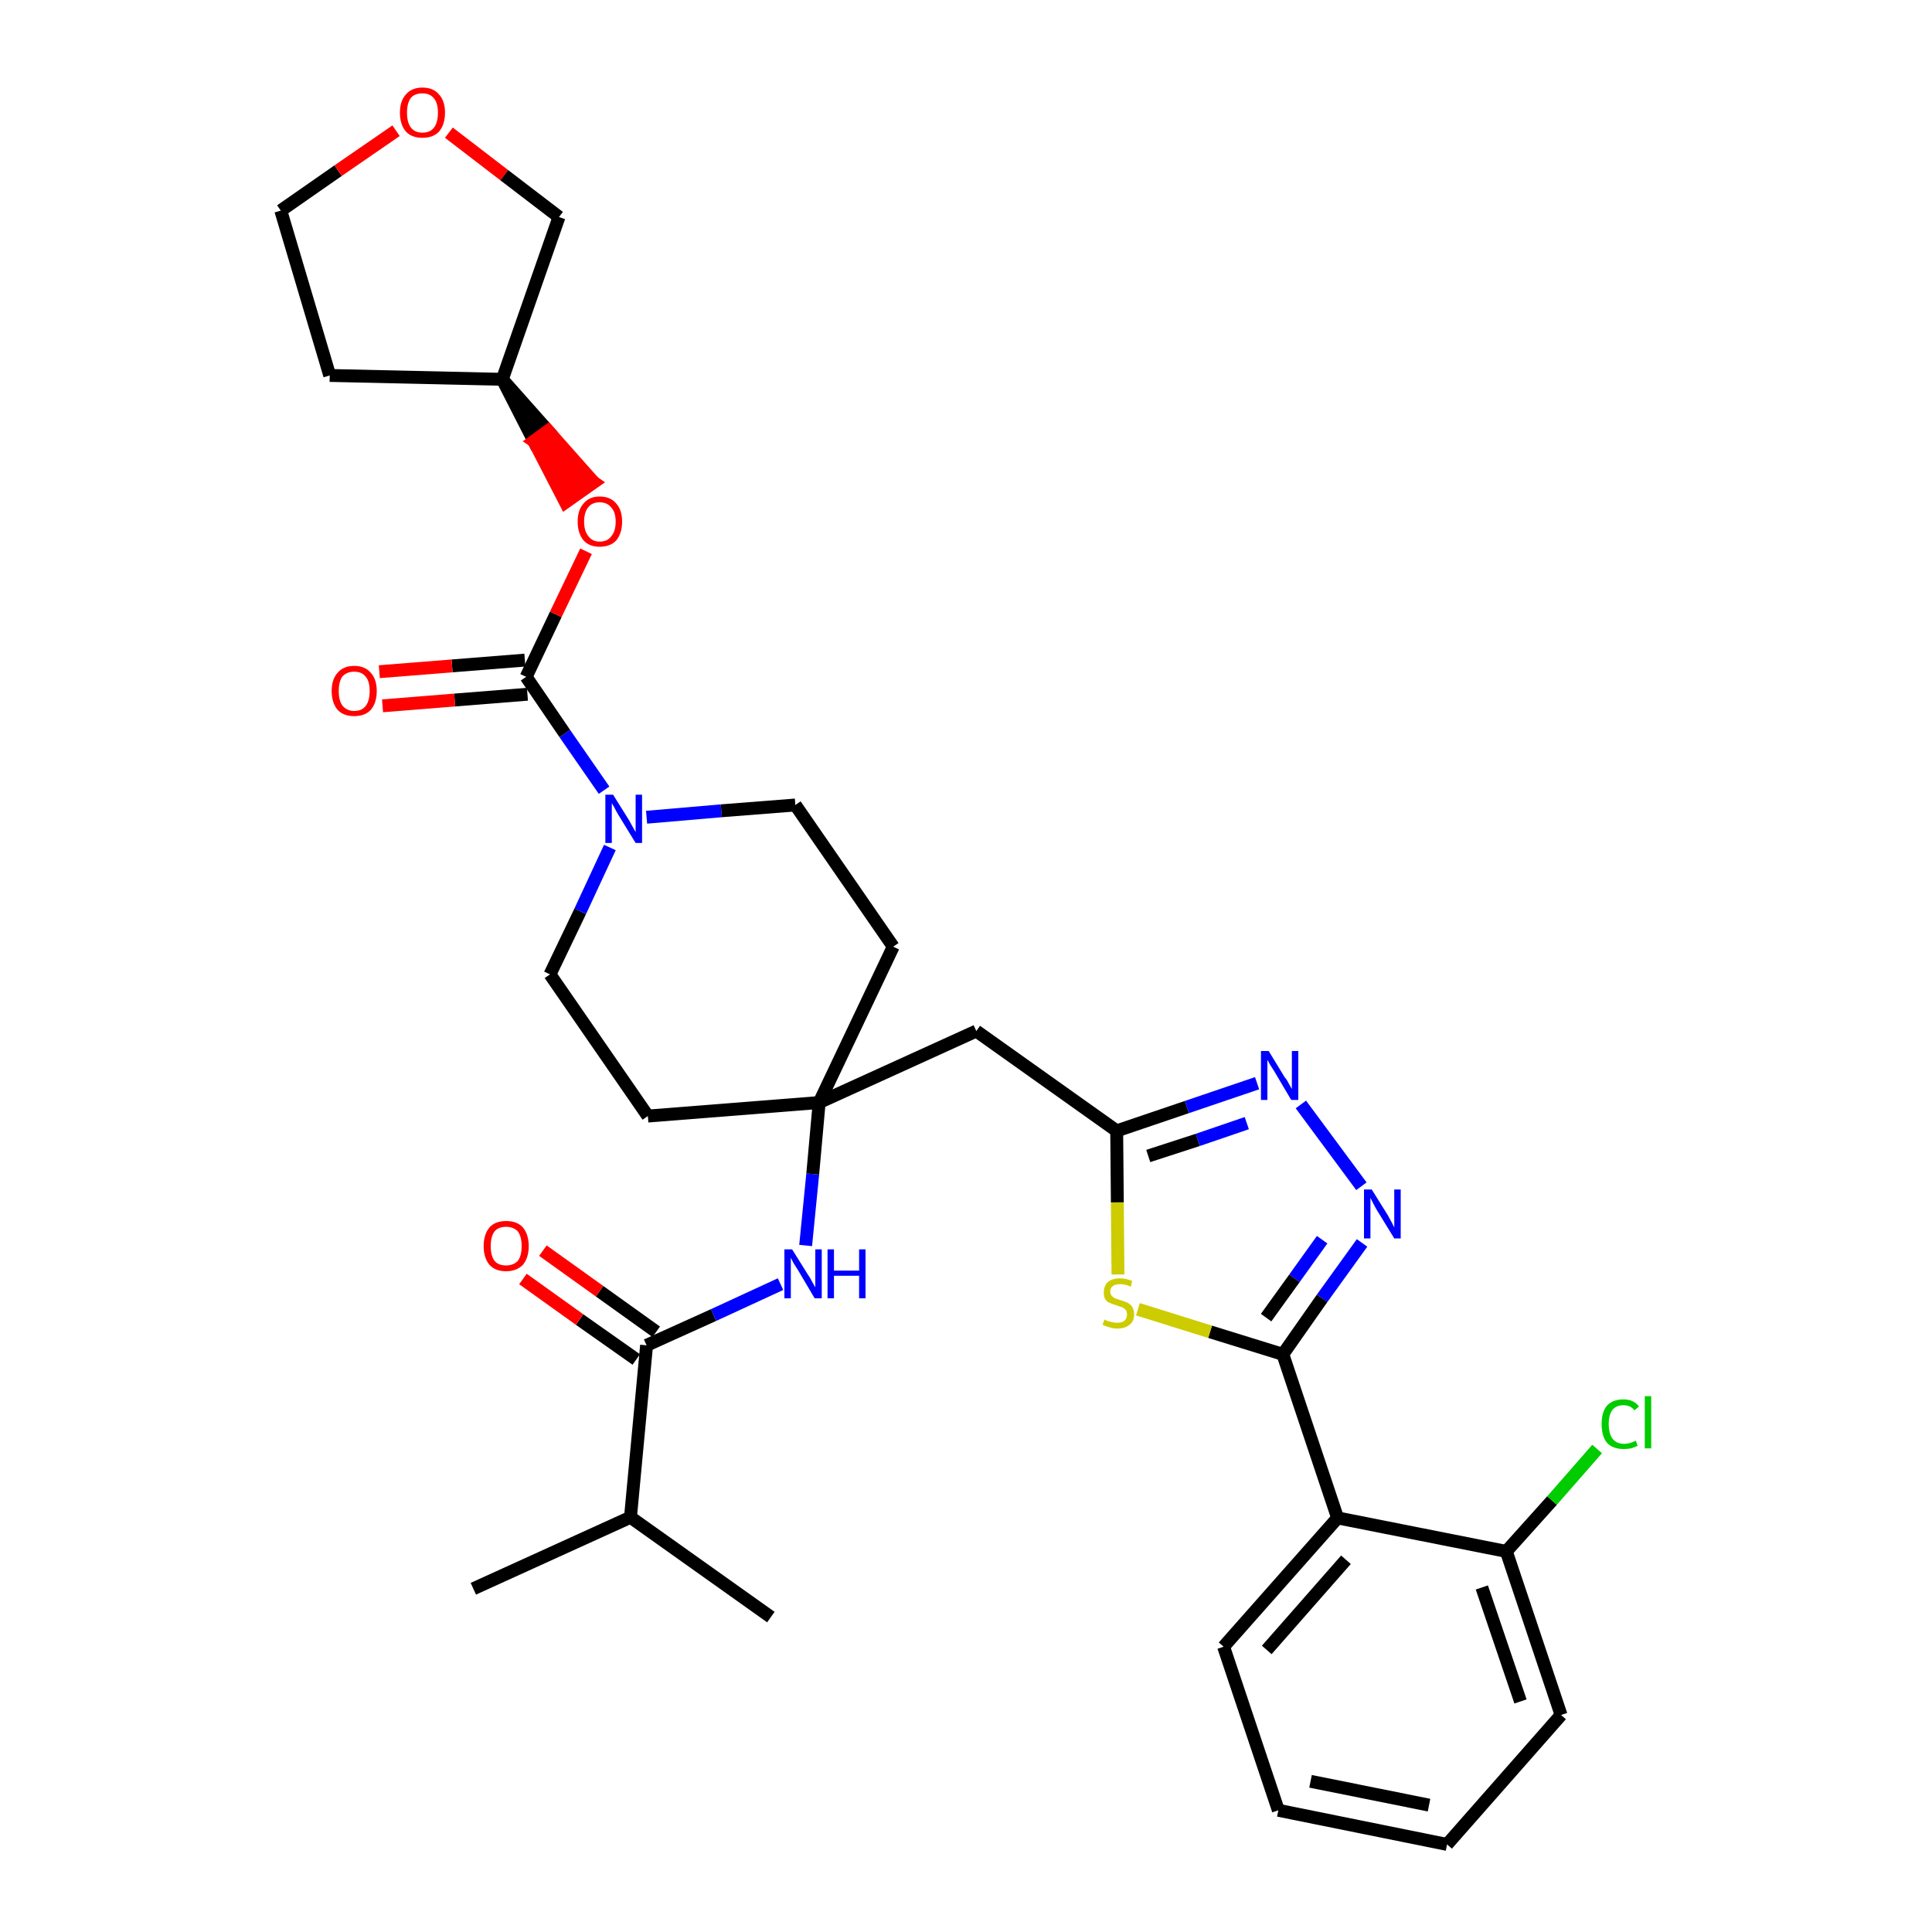 <?xml version='1.0' encoding='iso-8859-1'?>
<svg version='1.1' baseProfile='full'
              xmlns='http://www.w3.org/2000/svg'
                      xmlns:rdkit='http://www.rdkit.org/xml'
                      xmlns:xlink='http://www.w3.org/1999/xlink'
                  xml:space='preserve'
width='300px' height='300px' viewBox='0 0 300 300'>
<!-- END OF HEADER -->
<path class='bond-0 atom-0 atom-1' d='M 73.5,246.7 L 97.9,235.6' style='fill:none;fill-rule:evenodd;stroke:#000000;stroke-width:2.0px;stroke-linecap:butt;stroke-linejoin:miter;stroke-opacity:1' />
<path class='bond-1 atom-1 atom-2' d='M 97.9,235.6 L 119.7,251.1' style='fill:none;fill-rule:evenodd;stroke:#000000;stroke-width:2.0px;stroke-linecap:butt;stroke-linejoin:miter;stroke-opacity:1' />
<path class='bond-2 atom-1 atom-3' d='M 97.9,235.6 L 100.4,208.9' style='fill:none;fill-rule:evenodd;stroke:#000000;stroke-width:2.0px;stroke-linecap:butt;stroke-linejoin:miter;stroke-opacity:1' />
<path class='bond-3 atom-3 atom-4' d='M 101.9,206.8 L 93.1,200.5' style='fill:none;fill-rule:evenodd;stroke:#000000;stroke-width:2.0px;stroke-linecap:butt;stroke-linejoin:miter;stroke-opacity:1' />
<path class='bond-3 atom-3 atom-4' d='M 93.1,200.5 L 84.3,194.2' style='fill:none;fill-rule:evenodd;stroke:#FF0000;stroke-width:2.0px;stroke-linecap:butt;stroke-linejoin:miter;stroke-opacity:1' />
<path class='bond-3 atom-3 atom-4' d='M 98.8,211.1 L 90.0,204.9' style='fill:none;fill-rule:evenodd;stroke:#000000;stroke-width:2.0px;stroke-linecap:butt;stroke-linejoin:miter;stroke-opacity:1' />
<path class='bond-3 atom-3 atom-4' d='M 90.0,204.9 L 81.2,198.6' style='fill:none;fill-rule:evenodd;stroke:#FF0000;stroke-width:2.0px;stroke-linecap:butt;stroke-linejoin:miter;stroke-opacity:1' />
<path class='bond-4 atom-3 atom-5' d='M 100.4,208.9 L 110.8,204.2' style='fill:none;fill-rule:evenodd;stroke:#000000;stroke-width:2.0px;stroke-linecap:butt;stroke-linejoin:miter;stroke-opacity:1' />
<path class='bond-4 atom-3 atom-5' d='M 110.8,204.2 L 121.2,199.4' style='fill:none;fill-rule:evenodd;stroke:#0000FF;stroke-width:2.0px;stroke-linecap:butt;stroke-linejoin:miter;stroke-opacity:1' />
<path class='bond-5 atom-5 atom-6' d='M 125.1,193.4 L 126.2,182.3' style='fill:none;fill-rule:evenodd;stroke:#0000FF;stroke-width:2.0px;stroke-linecap:butt;stroke-linejoin:miter;stroke-opacity:1' />
<path class='bond-5 atom-5 atom-6' d='M 126.2,182.3 L 127.2,171.2' style='fill:none;fill-rule:evenodd;stroke:#000000;stroke-width:2.0px;stroke-linecap:butt;stroke-linejoin:miter;stroke-opacity:1' />
<path class='bond-6 atom-6 atom-7' d='M 127.2,171.2 L 151.6,160.1' style='fill:none;fill-rule:evenodd;stroke:#000000;stroke-width:2.0px;stroke-linecap:butt;stroke-linejoin:miter;stroke-opacity:1' />
<path class='bond-19 atom-6 atom-20' d='M 127.2,171.2 L 100.6,173.3' style='fill:none;fill-rule:evenodd;stroke:#000000;stroke-width:2.0px;stroke-linecap:butt;stroke-linejoin:miter;stroke-opacity:1' />
<path class='bond-32 atom-32 atom-6' d='M 138.7,147.0 L 127.2,171.2' style='fill:none;fill-rule:evenodd;stroke:#000000;stroke-width:2.0px;stroke-linecap:butt;stroke-linejoin:miter;stroke-opacity:1' />
<path class='bond-7 atom-7 atom-8' d='M 151.6,160.1 L 173.4,175.6' style='fill:none;fill-rule:evenodd;stroke:#000000;stroke-width:2.0px;stroke-linecap:butt;stroke-linejoin:miter;stroke-opacity:1' />
<path class='bond-8 atom-8 atom-9' d='M 173.4,175.6 L 184.3,171.9' style='fill:none;fill-rule:evenodd;stroke:#000000;stroke-width:2.0px;stroke-linecap:butt;stroke-linejoin:miter;stroke-opacity:1' />
<path class='bond-8 atom-8 atom-9' d='M 184.3,171.9 L 195.2,168.2' style='fill:none;fill-rule:evenodd;stroke:#0000FF;stroke-width:2.0px;stroke-linecap:butt;stroke-linejoin:miter;stroke-opacity:1' />
<path class='bond-8 atom-8 atom-9' d='M 178.3,179.5 L 186.0,177.0' style='fill:none;fill-rule:evenodd;stroke:#000000;stroke-width:2.0px;stroke-linecap:butt;stroke-linejoin:miter;stroke-opacity:1' />
<path class='bond-8 atom-8 atom-9' d='M 186.0,177.0 L 193.6,174.4' style='fill:none;fill-rule:evenodd;stroke:#0000FF;stroke-width:2.0px;stroke-linecap:butt;stroke-linejoin:miter;stroke-opacity:1' />
<path class='bond-33 atom-19 atom-8' d='M 173.6,197.9 L 173.5,186.7' style='fill:none;fill-rule:evenodd;stroke:#CCCC00;stroke-width:2.0px;stroke-linecap:butt;stroke-linejoin:miter;stroke-opacity:1' />
<path class='bond-33 atom-19 atom-8' d='M 173.5,186.7 L 173.4,175.6' style='fill:none;fill-rule:evenodd;stroke:#000000;stroke-width:2.0px;stroke-linecap:butt;stroke-linejoin:miter;stroke-opacity:1' />
<path class='bond-9 atom-9 atom-10' d='M 202.0,171.5 L 211.4,184.2' style='fill:none;fill-rule:evenodd;stroke:#0000FF;stroke-width:2.0px;stroke-linecap:butt;stroke-linejoin:miter;stroke-opacity:1' />
<path class='bond-10 atom-10 atom-11' d='M 211.5,193.0 L 205.3,201.6' style='fill:none;fill-rule:evenodd;stroke:#0000FF;stroke-width:2.0px;stroke-linecap:butt;stroke-linejoin:miter;stroke-opacity:1' />
<path class='bond-10 atom-10 atom-11' d='M 205.3,201.6 L 199.2,210.3' style='fill:none;fill-rule:evenodd;stroke:#000000;stroke-width:2.0px;stroke-linecap:butt;stroke-linejoin:miter;stroke-opacity:1' />
<path class='bond-10 atom-10 atom-11' d='M 205.3,192.5 L 201.0,198.5' style='fill:none;fill-rule:evenodd;stroke:#0000FF;stroke-width:2.0px;stroke-linecap:butt;stroke-linejoin:miter;stroke-opacity:1' />
<path class='bond-10 atom-10 atom-11' d='M 201.0,198.5 L 196.6,204.6' style='fill:none;fill-rule:evenodd;stroke:#000000;stroke-width:2.0px;stroke-linecap:butt;stroke-linejoin:miter;stroke-opacity:1' />
<path class='bond-11 atom-11 atom-12' d='M 199.2,210.3 L 207.7,235.7' style='fill:none;fill-rule:evenodd;stroke:#000000;stroke-width:2.0px;stroke-linecap:butt;stroke-linejoin:miter;stroke-opacity:1' />
<path class='bond-18 atom-11 atom-19' d='M 199.2,210.3 L 187.9,206.8' style='fill:none;fill-rule:evenodd;stroke:#000000;stroke-width:2.0px;stroke-linecap:butt;stroke-linejoin:miter;stroke-opacity:1' />
<path class='bond-18 atom-11 atom-19' d='M 187.9,206.8 L 176.7,203.3' style='fill:none;fill-rule:evenodd;stroke:#CCCC00;stroke-width:2.0px;stroke-linecap:butt;stroke-linejoin:miter;stroke-opacity:1' />
<path class='bond-12 atom-12 atom-13' d='M 207.7,235.7 L 190.0,255.7' style='fill:none;fill-rule:evenodd;stroke:#000000;stroke-width:2.0px;stroke-linecap:butt;stroke-linejoin:miter;stroke-opacity:1' />
<path class='bond-12 atom-12 atom-13' d='M 209.0,242.2 L 196.7,256.2' style='fill:none;fill-rule:evenodd;stroke:#000000;stroke-width:2.0px;stroke-linecap:butt;stroke-linejoin:miter;stroke-opacity:1' />
<path class='bond-35 atom-17 atom-12' d='M 233.9,240.9 L 207.7,235.7' style='fill:none;fill-rule:evenodd;stroke:#000000;stroke-width:2.0px;stroke-linecap:butt;stroke-linejoin:miter;stroke-opacity:1' />
<path class='bond-13 atom-13 atom-14' d='M 190.0,255.7 L 198.5,281.1' style='fill:none;fill-rule:evenodd;stroke:#000000;stroke-width:2.0px;stroke-linecap:butt;stroke-linejoin:miter;stroke-opacity:1' />
<path class='bond-14 atom-14 atom-15' d='M 198.5,281.1 L 224.7,286.4' style='fill:none;fill-rule:evenodd;stroke:#000000;stroke-width:2.0px;stroke-linecap:butt;stroke-linejoin:miter;stroke-opacity:1' />
<path class='bond-14 atom-14 atom-15' d='M 203.5,276.6 L 221.9,280.3' style='fill:none;fill-rule:evenodd;stroke:#000000;stroke-width:2.0px;stroke-linecap:butt;stroke-linejoin:miter;stroke-opacity:1' />
<path class='bond-15 atom-15 atom-16' d='M 224.7,286.4 L 242.4,266.3' style='fill:none;fill-rule:evenodd;stroke:#000000;stroke-width:2.0px;stroke-linecap:butt;stroke-linejoin:miter;stroke-opacity:1' />
<path class='bond-16 atom-16 atom-17' d='M 242.4,266.3 L 233.9,240.9' style='fill:none;fill-rule:evenodd;stroke:#000000;stroke-width:2.0px;stroke-linecap:butt;stroke-linejoin:miter;stroke-opacity:1' />
<path class='bond-16 atom-16 atom-17' d='M 236.1,264.2 L 230.1,246.5' style='fill:none;fill-rule:evenodd;stroke:#000000;stroke-width:2.0px;stroke-linecap:butt;stroke-linejoin:miter;stroke-opacity:1' />
<path class='bond-17 atom-17 atom-18' d='M 233.9,240.9 L 241.0,233.0' style='fill:none;fill-rule:evenodd;stroke:#000000;stroke-width:2.0px;stroke-linecap:butt;stroke-linejoin:miter;stroke-opacity:1' />
<path class='bond-17 atom-17 atom-18' d='M 241.0,233.0 L 248.0,225.0' style='fill:none;fill-rule:evenodd;stroke:#00CC00;stroke-width:2.0px;stroke-linecap:butt;stroke-linejoin:miter;stroke-opacity:1' />
<path class='bond-20 atom-20 atom-21' d='M 100.6,173.3 L 85.4,151.3' style='fill:none;fill-rule:evenodd;stroke:#000000;stroke-width:2.0px;stroke-linecap:butt;stroke-linejoin:miter;stroke-opacity:1' />
<path class='bond-21 atom-21 atom-22' d='M 85.4,151.3 L 90.1,141.5' style='fill:none;fill-rule:evenodd;stroke:#000000;stroke-width:2.0px;stroke-linecap:butt;stroke-linejoin:miter;stroke-opacity:1' />
<path class='bond-21 atom-21 atom-22' d='M 90.1,141.5 L 94.7,131.6' style='fill:none;fill-rule:evenodd;stroke:#0000FF;stroke-width:2.0px;stroke-linecap:butt;stroke-linejoin:miter;stroke-opacity:1' />
<path class='bond-22 atom-22 atom-23' d='M 93.8,122.7 L 87.7,113.9' style='fill:none;fill-rule:evenodd;stroke:#0000FF;stroke-width:2.0px;stroke-linecap:butt;stroke-linejoin:miter;stroke-opacity:1' />
<path class='bond-22 atom-22 atom-23' d='M 87.7,113.9 L 81.7,105.1' style='fill:none;fill-rule:evenodd;stroke:#000000;stroke-width:2.0px;stroke-linecap:butt;stroke-linejoin:miter;stroke-opacity:1' />
<path class='bond-30 atom-22 atom-31' d='M 100.4,126.9 L 112.0,125.9' style='fill:none;fill-rule:evenodd;stroke:#0000FF;stroke-width:2.0px;stroke-linecap:butt;stroke-linejoin:miter;stroke-opacity:1' />
<path class='bond-30 atom-22 atom-31' d='M 112.0,125.9 L 123.5,125.0' style='fill:none;fill-rule:evenodd;stroke:#000000;stroke-width:2.0px;stroke-linecap:butt;stroke-linejoin:miter;stroke-opacity:1' />
<path class='bond-23 atom-23 atom-24' d='M 81.5,102.5 L 70.2,103.4' style='fill:none;fill-rule:evenodd;stroke:#000000;stroke-width:2.0px;stroke-linecap:butt;stroke-linejoin:miter;stroke-opacity:1' />
<path class='bond-23 atom-23 atom-24' d='M 70.2,103.4 L 58.9,104.3' style='fill:none;fill-rule:evenodd;stroke:#FF0000;stroke-width:2.0px;stroke-linecap:butt;stroke-linejoin:miter;stroke-opacity:1' />
<path class='bond-23 atom-23 atom-24' d='M 81.9,107.8 L 70.6,108.7' style='fill:none;fill-rule:evenodd;stroke:#000000;stroke-width:2.0px;stroke-linecap:butt;stroke-linejoin:miter;stroke-opacity:1' />
<path class='bond-23 atom-23 atom-24' d='M 70.6,108.7 L 59.4,109.6' style='fill:none;fill-rule:evenodd;stroke:#FF0000;stroke-width:2.0px;stroke-linecap:butt;stroke-linejoin:miter;stroke-opacity:1' />
<path class='bond-24 atom-23 atom-25' d='M 81.7,105.1 L 86.3,95.4' style='fill:none;fill-rule:evenodd;stroke:#000000;stroke-width:2.0px;stroke-linecap:butt;stroke-linejoin:miter;stroke-opacity:1' />
<path class='bond-24 atom-23 atom-25' d='M 86.3,95.4 L 91.0,85.6' style='fill:none;fill-rule:evenodd;stroke:#FF0000;stroke-width:2.0px;stroke-linecap:butt;stroke-linejoin:miter;stroke-opacity:1' />
<path class='bond-25 atom-26 atom-25' d='M 78.0,58.9 L 82.9,68.5 L 85.1,66.9 Z' style='fill:#000000;fill-rule:evenodd;fill-opacity:1;stroke:#000000;stroke-width:2.0px;stroke-linecap:butt;stroke-linejoin:miter;stroke-opacity:1;' />
<path class='bond-25 atom-26 atom-25' d='M 82.9,68.5 L 92.2,74.9 L 87.8,78.0 Z' style='fill:#FF0000;fill-rule:evenodd;fill-opacity:1;stroke:#FF0000;stroke-width:2.0px;stroke-linecap:butt;stroke-linejoin:miter;stroke-opacity:1;' />
<path class='bond-25 atom-26 atom-25' d='M 82.9,68.5 L 85.1,66.9 L 92.2,74.9 Z' style='fill:#FF0000;fill-rule:evenodd;fill-opacity:1;stroke:#FF0000;stroke-width:2.0px;stroke-linecap:butt;stroke-linejoin:miter;stroke-opacity:1;' />
<path class='bond-26 atom-26 atom-27' d='M 78.0,58.9 L 51.2,58.3' style='fill:none;fill-rule:evenodd;stroke:#000000;stroke-width:2.0px;stroke-linecap:butt;stroke-linejoin:miter;stroke-opacity:1' />
<path class='bond-34 atom-30 atom-26' d='M 86.8,33.7 L 78.0,58.9' style='fill:none;fill-rule:evenodd;stroke:#000000;stroke-width:2.0px;stroke-linecap:butt;stroke-linejoin:miter;stroke-opacity:1' />
<path class='bond-27 atom-27 atom-28' d='M 51.2,58.3 L 43.6,32.7' style='fill:none;fill-rule:evenodd;stroke:#000000;stroke-width:2.0px;stroke-linecap:butt;stroke-linejoin:miter;stroke-opacity:1' />
<path class='bond-28 atom-28 atom-29' d='M 43.6,32.7 L 52.5,26.5' style='fill:none;fill-rule:evenodd;stroke:#000000;stroke-width:2.0px;stroke-linecap:butt;stroke-linejoin:miter;stroke-opacity:1' />
<path class='bond-28 atom-28 atom-29' d='M 52.5,26.5 L 61.5,20.3' style='fill:none;fill-rule:evenodd;stroke:#FF0000;stroke-width:2.0px;stroke-linecap:butt;stroke-linejoin:miter;stroke-opacity:1' />
<path class='bond-29 atom-29 atom-30' d='M 69.7,20.6 L 78.3,27.2' style='fill:none;fill-rule:evenodd;stroke:#FF0000;stroke-width:2.0px;stroke-linecap:butt;stroke-linejoin:miter;stroke-opacity:1' />
<path class='bond-29 atom-29 atom-30' d='M 78.3,27.2 L 86.8,33.7' style='fill:none;fill-rule:evenodd;stroke:#000000;stroke-width:2.0px;stroke-linecap:butt;stroke-linejoin:miter;stroke-opacity:1' />
<path class='bond-31 atom-31 atom-32' d='M 123.5,125.0 L 138.7,147.0' style='fill:none;fill-rule:evenodd;stroke:#000000;stroke-width:2.0px;stroke-linecap:butt;stroke-linejoin:miter;stroke-opacity:1' />
<path  class='atom-4' d='M 75.1 193.5
Q 75.1 191.7, 76.0 190.6
Q 76.9 189.6, 78.6 189.6
Q 80.3 189.6, 81.2 190.6
Q 82.1 191.7, 82.1 193.5
Q 82.1 195.3, 81.2 196.4
Q 80.2 197.4, 78.6 197.4
Q 76.9 197.4, 76.0 196.4
Q 75.1 195.3, 75.1 193.5
M 78.6 196.5
Q 79.7 196.5, 80.4 195.8
Q 81.0 195.0, 81.0 193.5
Q 81.0 192.0, 80.4 191.2
Q 79.7 190.5, 78.6 190.5
Q 77.4 190.5, 76.8 191.2
Q 76.2 192.0, 76.2 193.5
Q 76.2 195.0, 76.8 195.8
Q 77.4 196.5, 78.6 196.5
' fill='#FF0000'/>
<path  class='atom-5' d='M 123.0 194.0
L 125.5 198.0
Q 125.8 198.4, 126.2 199.2
Q 126.6 199.9, 126.6 199.9
L 126.6 194.0
L 127.6 194.0
L 127.6 201.6
L 126.5 201.6
L 123.9 197.2
Q 123.6 196.7, 123.2 196.1
Q 122.9 195.5, 122.8 195.3
L 122.8 201.6
L 121.8 201.6
L 121.8 194.0
L 123.0 194.0
' fill='#0000FF'/>
<path  class='atom-5' d='M 128.5 194.0
L 129.5 194.0
L 129.5 197.3
L 133.4 197.3
L 133.4 194.0
L 134.4 194.0
L 134.4 201.6
L 133.4 201.6
L 133.4 198.1
L 129.5 198.1
L 129.5 201.6
L 128.5 201.6
L 128.5 194.0
' fill='#0000FF'/>
<path  class='atom-9' d='M 197.0 163.2
L 199.5 167.3
Q 199.8 167.6, 200.2 168.4
Q 200.6 169.1, 200.6 169.1
L 200.6 163.2
L 201.6 163.2
L 201.6 170.8
L 200.5 170.8
L 197.9 166.4
Q 197.6 165.9, 197.2 165.3
Q 196.9 164.7, 196.8 164.6
L 196.8 170.8
L 195.8 170.8
L 195.8 163.2
L 197.0 163.2
' fill='#0000FF'/>
<path  class='atom-10' d='M 213.0 184.7
L 215.5 188.7
Q 215.7 189.1, 216.1 189.8
Q 216.5 190.6, 216.5 190.6
L 216.5 184.7
L 217.5 184.7
L 217.5 192.3
L 216.5 192.3
L 213.8 187.9
Q 213.5 187.4, 213.2 186.8
Q 212.9 186.2, 212.8 186.0
L 212.8 192.3
L 211.8 192.3
L 211.8 184.7
L 213.0 184.7
' fill='#0000FF'/>
<path  class='atom-18' d='M 248.7 221.1
Q 248.7 219.3, 249.5 218.3
Q 250.4 217.3, 252.1 217.3
Q 253.7 217.3, 254.5 218.4
L 253.8 219.0
Q 253.2 218.2, 252.1 218.2
Q 251.0 218.2, 250.4 218.9
Q 249.8 219.7, 249.8 221.1
Q 249.8 222.6, 250.4 223.4
Q 251.0 224.2, 252.2 224.2
Q 253.1 224.2, 254.0 223.7
L 254.3 224.5
Q 253.9 224.7, 253.3 224.9
Q 252.7 225.0, 252.1 225.0
Q 250.4 225.0, 249.5 224.0
Q 248.7 223.0, 248.7 221.1
' fill='#00CC00'/>
<path  class='atom-18' d='M 255.4 216.8
L 256.4 216.8
L 256.4 224.9
L 255.4 224.9
L 255.4 216.8
' fill='#00CC00'/>
<path  class='atom-19' d='M 171.5 204.9
Q 171.6 204.9, 171.9 205.1
Q 172.3 205.2, 172.7 205.3
Q 173.1 205.4, 173.4 205.4
Q 174.2 205.4, 174.6 205.1
Q 175.0 204.7, 175.0 204.1
Q 175.0 203.7, 174.8 203.4
Q 174.6 203.2, 174.3 203.0
Q 173.9 202.9, 173.4 202.7
Q 172.7 202.5, 172.3 202.3
Q 171.9 202.2, 171.6 201.7
Q 171.4 201.3, 171.4 200.7
Q 171.4 199.7, 172.0 199.1
Q 172.7 198.5, 173.9 198.5
Q 174.8 198.5, 175.8 198.9
L 175.6 199.8
Q 174.7 199.4, 174.0 199.4
Q 173.2 199.4, 172.8 199.7
Q 172.4 200.0, 172.4 200.5
Q 172.4 200.9, 172.6 201.2
Q 172.8 201.4, 173.1 201.6
Q 173.5 201.7, 174.0 201.9
Q 174.7 202.1, 175.1 202.3
Q 175.5 202.5, 175.8 202.9
Q 176.1 203.4, 176.1 204.1
Q 176.1 205.2, 175.4 205.7
Q 174.7 206.3, 173.5 206.3
Q 172.8 206.3, 172.3 206.1
Q 171.8 206.0, 171.2 205.7
L 171.5 204.9
' fill='#CCCC00'/>
<path  class='atom-22' d='M 95.2 123.4
L 97.7 127.4
Q 97.9 127.8, 98.3 128.5
Q 98.7 129.2, 98.7 129.2
L 98.7 123.4
L 99.7 123.4
L 99.7 130.9
L 98.7 130.9
L 96.0 126.5
Q 95.7 126.0, 95.4 125.4
Q 95.1 124.9, 95.0 124.7
L 95.0 130.9
L 94.0 130.9
L 94.0 123.4
L 95.2 123.4
' fill='#0000FF'/>
<path  class='atom-24' d='M 51.5 107.3
Q 51.5 105.5, 52.4 104.5
Q 53.3 103.4, 55.0 103.4
Q 56.7 103.4, 57.6 104.5
Q 58.5 105.5, 58.5 107.3
Q 58.5 109.1, 57.6 110.2
Q 56.7 111.2, 55.0 111.2
Q 53.3 111.2, 52.4 110.2
Q 51.5 109.1, 51.5 107.3
M 55.0 110.4
Q 56.2 110.4, 56.8 109.6
Q 57.4 108.8, 57.4 107.3
Q 57.4 105.8, 56.8 105.1
Q 56.2 104.3, 55.0 104.3
Q 53.9 104.3, 53.2 105.0
Q 52.6 105.8, 52.6 107.3
Q 52.6 108.8, 53.2 109.6
Q 53.9 110.4, 55.0 110.4
' fill='#FF0000'/>
<path  class='atom-25' d='M 89.7 81.0
Q 89.7 79.2, 90.6 78.2
Q 91.5 77.1, 93.1 77.1
Q 94.8 77.1, 95.7 78.2
Q 96.6 79.2, 96.6 81.0
Q 96.6 82.8, 95.7 83.9
Q 94.8 84.9, 93.1 84.9
Q 91.5 84.9, 90.6 83.9
Q 89.7 82.8, 89.7 81.0
M 93.1 84.1
Q 94.3 84.1, 94.9 83.3
Q 95.6 82.5, 95.6 81.0
Q 95.6 79.5, 94.9 78.8
Q 94.3 78.0, 93.1 78.0
Q 92.0 78.0, 91.4 78.7
Q 90.7 79.5, 90.7 81.0
Q 90.7 82.5, 91.4 83.3
Q 92.0 84.1, 93.1 84.1
' fill='#FF0000'/>
<path  class='atom-29' d='M 62.1 17.5
Q 62.1 15.7, 63.0 14.7
Q 63.9 13.6, 65.6 13.6
Q 67.3 13.6, 68.2 14.7
Q 69.1 15.7, 69.1 17.5
Q 69.1 19.3, 68.2 20.4
Q 67.3 21.4, 65.6 21.4
Q 63.9 21.4, 63.0 20.4
Q 62.1 19.3, 62.1 17.5
M 65.6 20.6
Q 66.8 20.6, 67.4 19.8
Q 68.0 19.0, 68.0 17.5
Q 68.0 16.0, 67.4 15.3
Q 66.8 14.5, 65.6 14.5
Q 64.4 14.5, 63.8 15.2
Q 63.2 16.0, 63.2 17.5
Q 63.2 19.0, 63.8 19.8
Q 64.4 20.6, 65.6 20.6
' fill='#FF0000'/>
</svg>
